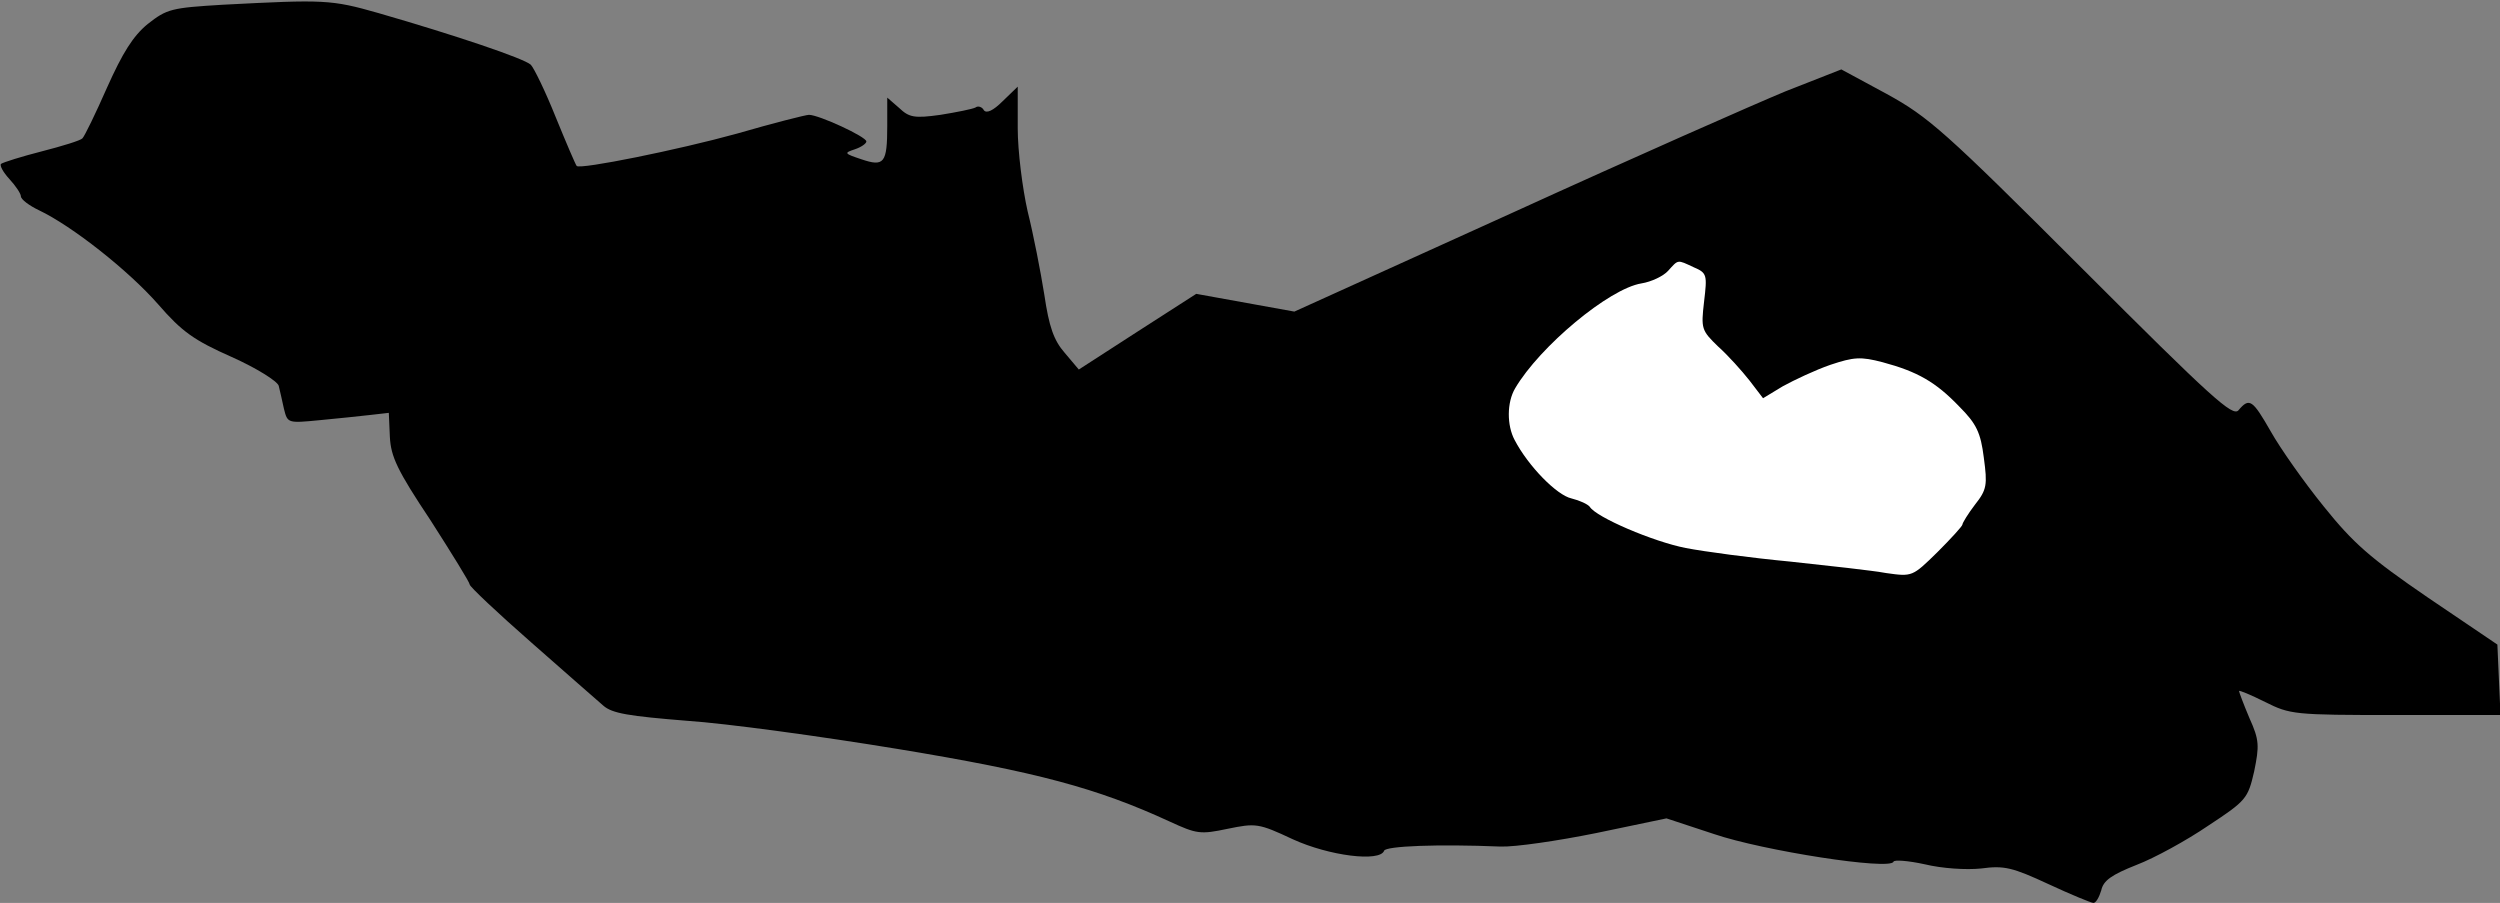 <?xml version="1.0" standalone="no"?>
<!DOCTYPE svg PUBLIC "-//W3C//DTD SVG 20010904//EN"
 "http://www.w3.org/TR/2001/REC-SVG-20010904/DTD/svg10.dtd">
<svg version="1.0" xmlns="http://www.w3.org/2000/svg"
 width="479pt" height="173pt" viewBox="0 0 479 173"
 preserveAspectRatio="xMidYMid meet">
<rect x="0" y="0" width="479" height="173" fill="#808080" stroke="none"/>
<g transform="translate(0,173) scale(0.1,-0.1)"
fill="#000000" stroke="none">
<path fill="#000000" stroke="none" d="M428 1721 c-100 -6 -108 -8 -145 -37
-28 -23 -48 -55 -78 -122 -22 -50 -43 -93 -47 -97 -3 -4 -39 -15 -78 -25 -39
-10 -74 -21 -78 -24 -3 -3 4 -16 16 -29 12 -13 22 -28 22 -33 0 -6 16 -18 35
-27 63 -30 171 -115 228 -180 46 -53 69 -69 141 -101 47 -21 87 -46 90 -55 2
-9 7 -29 10 -44 7 -28 7 -28 69 -22 34 3 78 8 97 10 l35 4 2 -46 c2 -38 14
-64 78 -160 41 -64 75 -119 75 -123 0 -4 53 -54 118 -111 64 -56 126 -111 138
-121 17 -15 49 -20 160 -29 76 -5 258 -30 404 -54 267 -44 382 -75 521 -139
52 -24 59 -25 111 -14 54 11 59 11 125 -20 70 -32 167 -44 175 -22 3 9 103 13
223 8 28 -1 110 11 184 26 l134 28 91 -30 c94 -32 338 -70 344 -53 1 4 28 2
60 -5 33 -8 79 -11 108 -8 44 6 60 2 129 -30 43 -20 82 -36 86 -36 5 0 11 11
15 24 4 19 20 30 68 49 34 13 96 47 137 75 73 48 76 52 88 104 10 49 10 60 -9
102 -11 26 -20 50 -20 52 0 2 22 -7 50 -21 48 -24 55 -25 250 -25 l201 0 -3
67 -3 68 -133 90 c-111 76 -143 104 -200 175 -38 47 -83 111 -101 143 -35 61
-41 66 -62 41 -11 -13 -50 22 -300 272 -263 263 -294 290 -374 334 l-87 47
-107 -42 c-58 -24 -294 -128 -524 -233 l-417 -189 -94 17 -94 17 -112 -72
-113 -73 -27 32 c-21 24 -30 50 -39 111 -7 44 -21 116 -32 160 -10 44 -19 116
-19 159 l0 80 -29 -28 c-18 -18 -31 -24 -36 -17 -3 6 -11 9 -16 5 -6 -3 -36
-9 -67 -14 -50 -7 -60 -5 -79 13 l-23 20 0 -54 c0 -72 -6 -79 -50 -64 -33 11
-33 12 -12 19 12 4 22 11 22 15 0 9 -91 51 -110 51 -6 0 -69 -16 -138 -36
-112 -31 -300 -69 -307 -62 -2 2 -20 44 -40 93 -20 50 -42 95 -48 101 -13 12
-143 56 -292 99 -91 26 -104 26 -297 16z"/>
<path fill="#ffffff" stroke="none" d="M3245 1218 c26 -11 26 -15 20 -66 -6
-52 -5 -55 27 -86 19 -17 45 -46 60 -65 l26 -34 38 23 c22 12 62 31 91 41 45
15 58 16 100 5 67 -18 102 -38 147 -85 33 -33 41 -50 47 -98 7 -52 6 -61 -17
-90 -13 -17 -24 -35 -24 -38 0 -3 -22 -27 -48 -53 -48 -47 -48 -47 -98 -40
-27 5 -110 14 -184 22 -74 7 -164 19 -200 26 -62 12 -172 59 -184 79 -4 5 -19
12 -35 16 -28 6 -83 62 -109 112 -15 28 -15 72 1 99 47 80 180 191 242 201 19
3 42 14 51 24 20 22 17 22 49 7z"/>
</g>
</svg>
